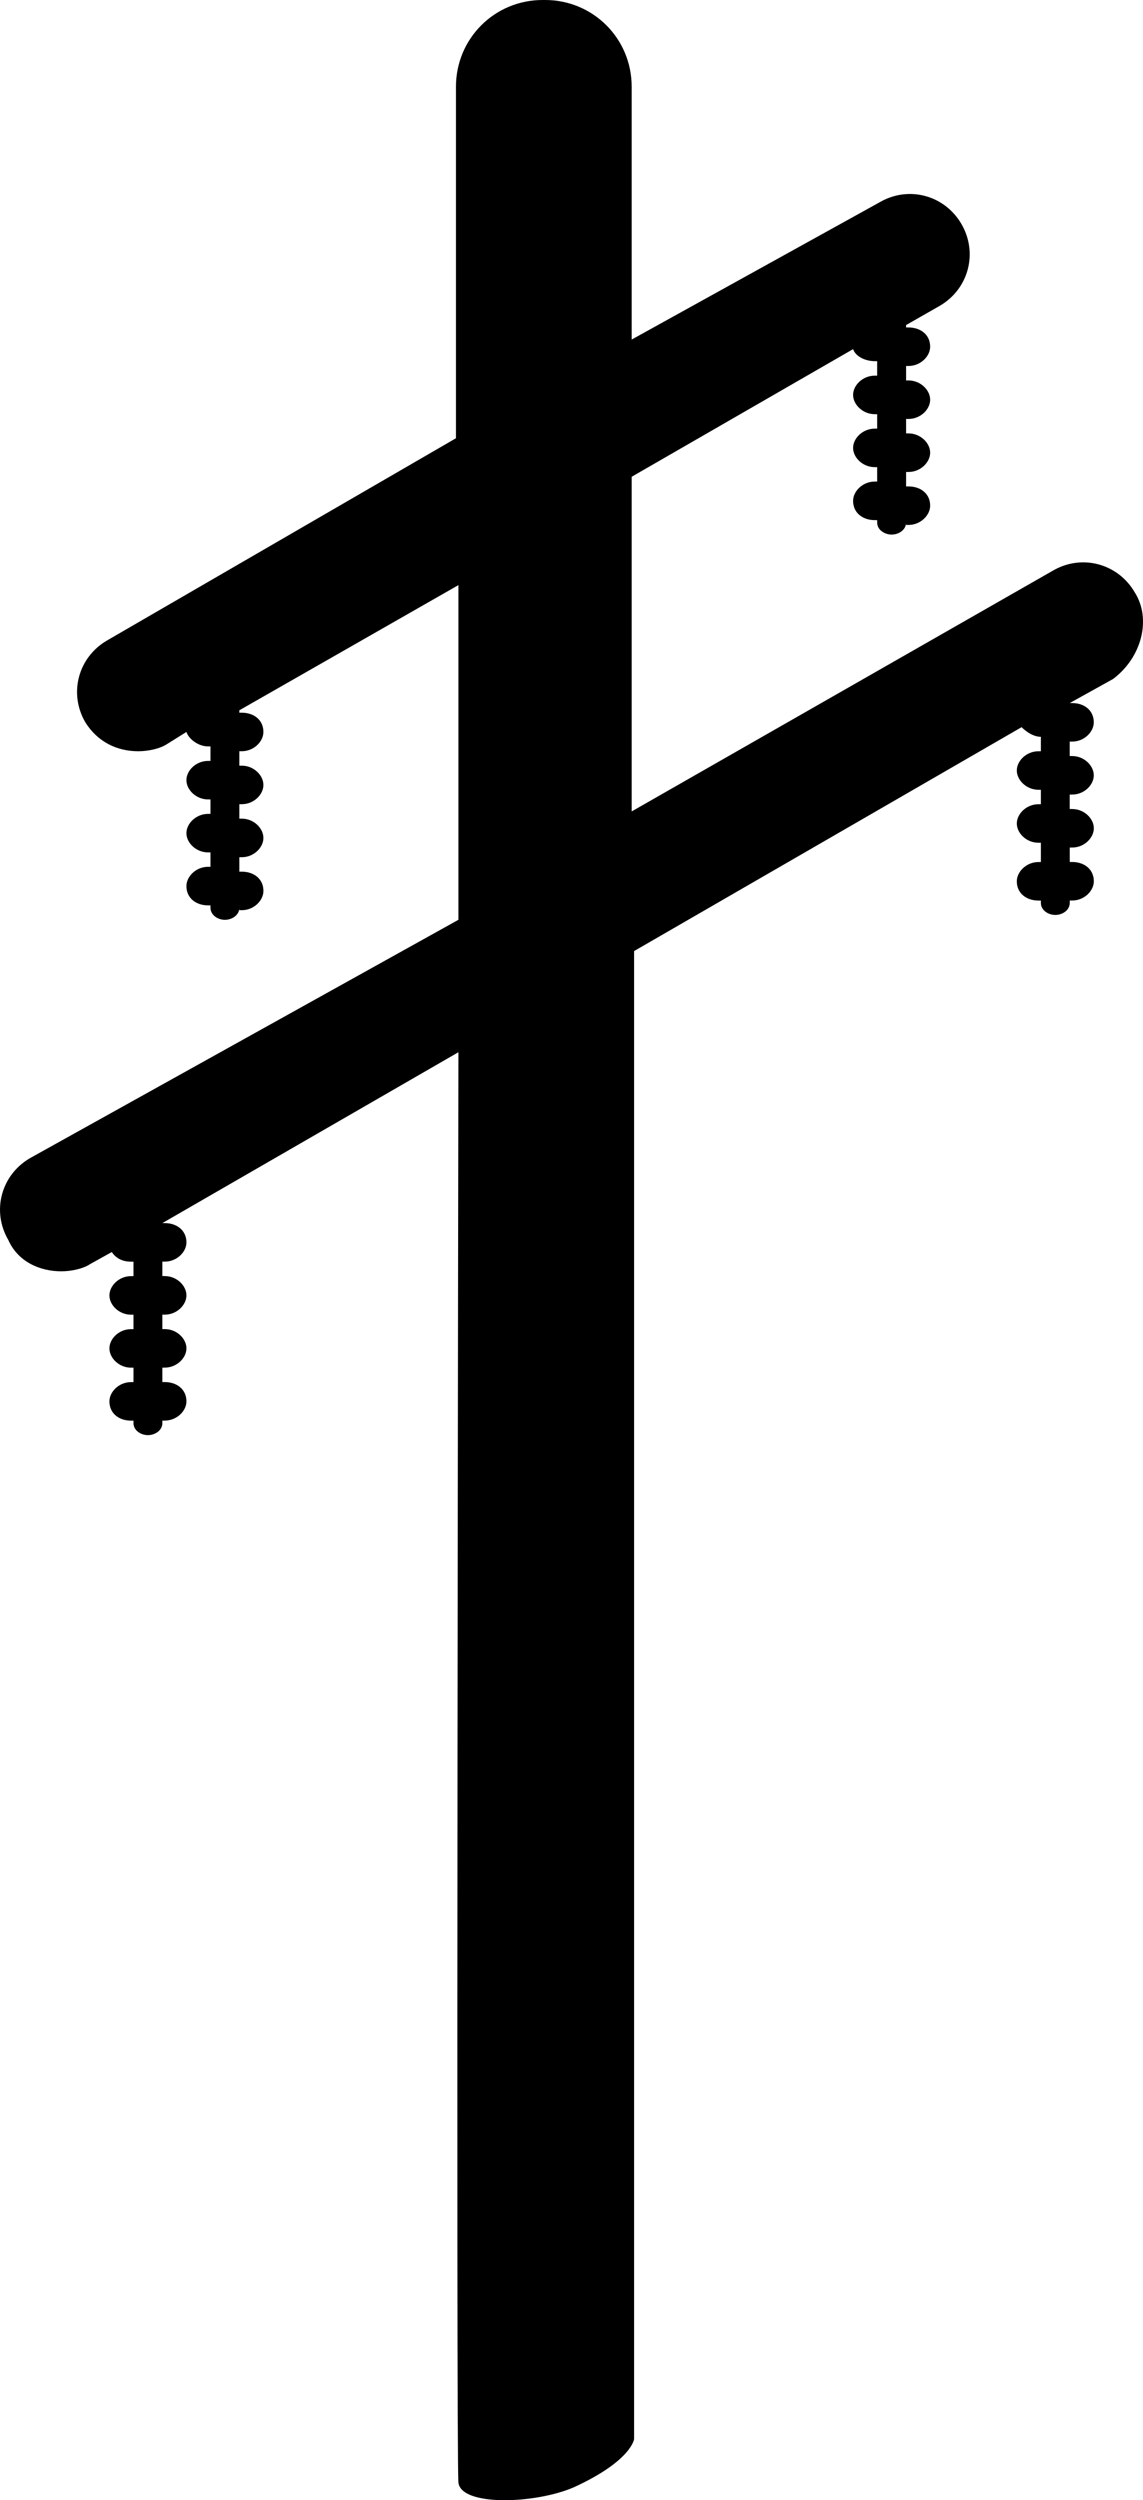 <?xml version="1.0" encoding="UTF-8" standalone="no"?>
<svg
   xmlns:dc="http://purl.org/dc/elements/1.1/"
   xmlns:cc="http://creativecommons.org/ns#"
   xmlns:rdf="http://www.w3.org/1999/02/22-rdf-syntax-ns#"
   xmlns:svg="http://www.w3.org/2000/svg"
   xmlns="http://www.w3.org/2000/svg"
   xmlns:sodipodi="http://sodipodi.sourceforge.net/DTD/sodipodi-0.dtd"
   xmlns:inkscape="http://www.inkscape.org/namespaces/inkscape"
   version="1.0"
   x="0px"
   y="0px"
   viewBox="0 0 47.489 103.839"
   enable-background="new 0 0 63 117.2"
   xml:space="preserve"
   id="svg8"
   sodipodi:docname="noun_power line_302570.svg"
   width="47.489"
   height="103.839"
   inkscape:version="0.92.2 5c3e80d, 2017-08-06"><defs
     id="defs12" /><sodipodi:namedview
     pagecolor="#ffffff"
     bordercolor="#666666"
     borderopacity="1"
     objecttolerance="10"
     gridtolerance="10"
     guidetolerance="10"
     inkscape:pageopacity="0"
     inkscape:pageshadow="2"
     inkscape:window-width="1012"
     inkscape:window-height="706"
     id="namedview10"
     showgrid="false"
     fit-margin-top="0"
     fit-margin-left="0"
     fit-margin-right="0"
     fit-margin-bottom="0"
     inkscape:zoom="2.278187"
     inkscape:cx="24.744734"
     inkscape:cy="31.904625"
     inkscape:window-x="0"
     inkscape:window-y="0"
     inkscape:window-maximized="0"
     inkscape:current-layer="svg8" /><path
     id="path2"
     d="m 22.546,0 c -2,0 -3.602,1.602 -3.602,3.602 V 18.201 L 4.444,26.602 C 3.244,27.302 2.846,28.8 3.546,30 c 0.5,0.8 1.299,1.201 2.199,1.201 0.4,0 0.899,-0.101 1.199,-0.301 l 0.801,-0.5 c 0.1,0.3 0.5,0.6 0.9,0.6 h 0.1 v 0.602 h -0.1 c -0.5,0 -0.9,0.399 -0.9,0.799 0,0.4 0.4,0.801 0.9,0.801 h 0.1 v 0.6 h -0.1 c -0.5,0 -0.9,0.401 -0.9,0.801 0,0.4 0.4,0.799 0.9,0.799 h 0.1 V 36 h -0.1 c -0.5,0 -0.9,0.401 -0.9,0.801 0,0.5 0.4,0.801 0.9,0.801 h 0.1 v 0.1 c 0,0.3 0.3,0.5 0.6,0.5 0.3,0 0.6,-0.2 0.6,-0.5 v 0.1 h 0.102 c 0.5,0 0.898,-0.401 0.898,-0.801 0,-0.5 -0.398,-0.799 -0.898,-0.799 H 9.944 v -0.6 h 0.102 c 0.5,0 0.898,-0.401 0.898,-0.801 0,-0.4 -0.398,-0.801 -0.898,-0.801 H 9.944 v -0.6 h 0.102 c 0.5,0 0.898,-0.399 0.898,-0.799 0,-0.4 -0.398,-0.801 -0.898,-0.801 H 9.944 v -0.6 h 0.102 c 0.5,0 0.898,-0.401 0.898,-0.801 0,-0.5 -0.398,-0.799 -0.898,-0.799 H 9.944 V 29.5 l 9.102,-5.199 v 13.9 l -17.801,9.9 c -1.2,0.7 -1.6,2.198 -0.9,3.398 0.4,0.9 1.301,1.301 2.201,1.301 C 2.946,52.801 3.445,52.7 3.745,52.5 L 4.645,52 c 0.2,0.3 0.499,0.4 0.799,0.4 h 0.102 V 53 h -0.102 c -0.5,0 -0.898,0.401 -0.898,0.801 0,0.4 0.398,0.801 0.898,0.801 h 0.102 v 0.6 h -0.102 c -0.5,0 -0.898,0.399 -0.898,0.799 0,0.4 0.398,0.801 0.898,0.801 h 0.102 v 0.6 h -0.102 c -0.5,0 -0.898,0.401 -0.898,0.801 0,0.5 0.398,0.799 0.898,0.799 h 0.102 v 0.102 c 0,0.3 0.3,0.5 0.6,0.5 0.3,0 0.6,-0.2 0.6,-0.5 V 59 h 0.1 c 0.5,0 0.9,-0.399 0.9,-0.799 0,-0.5 -0.4,-0.801 -0.9,-0.801 h -0.1 v -0.6 h 0.1 c 0.5,0 0.9,-0.401 0.9,-0.801 0,-0.4 -0.4,-0.799 -0.9,-0.799 h -0.1 v -0.6 h 0.1 c 0.5,0 0.9,-0.401 0.9,-0.801 0,-0.4 -0.4,-0.801 -0.9,-0.801 h -0.1 v -0.6 h 0.1 c 0.5,0 0.9,-0.399 0.9,-0.799 -1e-6,-0.5 -0.4,-0.801 -0.9,-0.801 H 6.745 L 19.046,43.701 c 0,0 -0.1,58.4 0,59.4 0.1,1 3.199,0.899 4.799,0.199 2.4,-1.1 2.5,-2 2.5,-2 V 39.5 l 16.1,-9.299 c 0.2,0.2 0.501,0.4 0.801,0.4 v 0.6 h -0.1 c -0.5,0 -0.9,0.399 -0.9,0.799 0,0.4 0.4,0.801 0.9,0.801 h 0.1 v 0.6 h -0.1 c -0.5,0 -0.9,0.401 -0.9,0.801 0,0.4 0.4,0.799 0.9,0.799 h 0.1 v 0.801 h -0.1 c -0.5,0 -0.9,0.401 -0.9,0.801 0,0.5 0.4,0.799 0.9,0.799 h 0.1 V 37.5 c 0,0.3 0.3,0.5 0.6,0.5 0.3,0 0.6,-0.2 0.6,-0.5 v -0.1 h 0.102 c 0.5,0 0.898,-0.399 0.898,-0.799 0,-0.5 -0.398,-0.801 -0.898,-0.801 h -0.102 v -0.6 h 0.102 c 0.5,0 0.898,-0.401 0.898,-0.801 0,-0.4 -0.398,-0.799 -0.898,-0.799 H 44.444 V 33 h 0.102 c 0.5,0 0.898,-0.399 0.898,-0.799 0,-0.4 -0.398,-0.801 -0.898,-0.801 h -0.102 v -0.6 h 0.102 c 0.5,0 0.898,-0.401 0.898,-0.801 0,-0.5 -0.398,-0.799 -0.898,-0.799 h -0.102 l 1.801,-1 c 1.2,-0.9 1.6,-2.5 0.9,-3.6 -0.7,-1.2 -2.2,-1.6 -3.4,-0.9 l -17.5,10 V 19.801 L 35.444,14.5 c 0.1,0.3 0.5,0.5 0.9,0.5 h 0.1 v 0.602 h -0.1 c -0.5,0 -0.9,0.399 -0.9,0.799 0,0.4 0.4,0.801 0.9,0.801 h 0.1 v 0.6 h -0.1 c -0.5,0 -0.9,0.401 -0.9,0.801 0,0.4 0.4,0.799 0.9,0.799 h 0.1 V 20 h -0.1 c -0.5,0 -0.9,0.401 -0.9,0.801 0,0.5 0.4,0.801 0.9,0.801 h 0.1 v 0.1 c 0,0.3 0.302,0.5 0.602,0.5 0.3,0 0.6,-0.2 0.6,-0.5 v 0.1 h 0.1 c 0.5,0 0.9,-0.401 0.9,-0.801 0,-0.5 -0.4,-0.799 -0.9,-0.799 h -0.1 v -0.6 h 0.1 c 0.5,0 0.9,-0.401 0.9,-0.801 0,-0.4 -0.4,-0.801 -0.9,-0.801 h -0.1 v -0.6 h 0.1 c 0.5,0 0.9,-0.399 0.9,-0.799 0,-0.4 -0.4,-0.801 -0.9,-0.801 h -0.1 v -0.6 h 0.1 c 0.5,0 0.9,-0.401 0.9,-0.801 0,-0.5 -0.4,-0.799 -0.9,-0.799 h -0.1 V 13.5 l 1.4,-0.799 c 1.2,-0.7 1.598,-2.2 0.898,-3.4 -0.7,-1.2 -2.198,-1.6 -3.398,-0.9 L 26.245,14.102 V 3.602 C 26.245,1.602 24.645,0 22.645,0 Z"
     inkscape:connector-curvature="0" /></svg>
